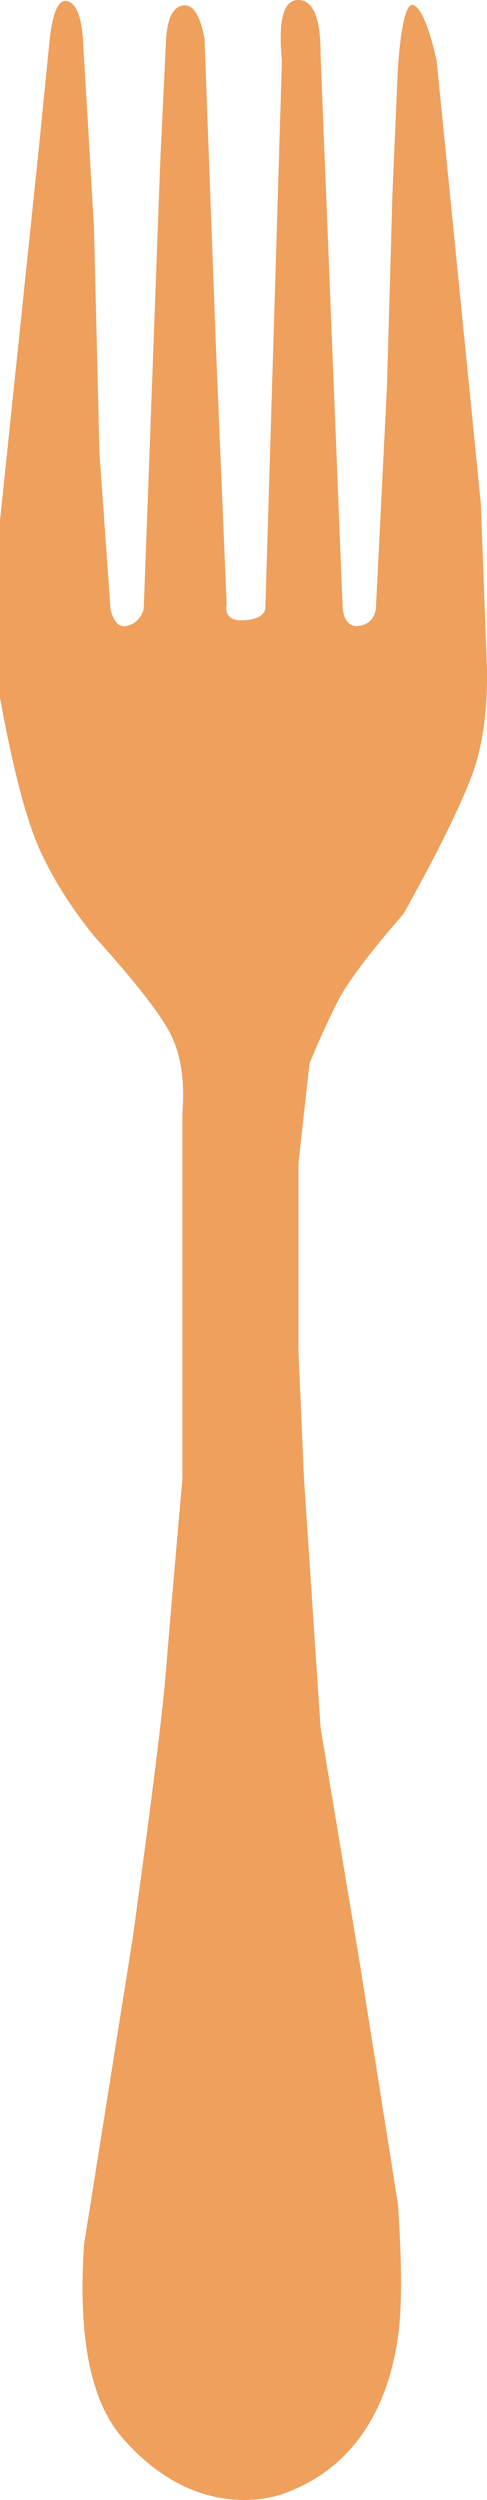 <?xml version="1.0" encoding="UTF-8" standalone="no"?><!-- Generator: Gravit.io --><svg xmlns="http://www.w3.org/2000/svg" xmlns:xlink="http://www.w3.org/1999/xlink" style="isolation:isolate" viewBox="256.552 660.882 62.302 319.181" width="62.302pt" height="319.181pt"><path d=" M 295.443 849.68 L 297.564 881.5 L 302.663 912.054 L 307.464 942.311 Q 308.245 953.871 307.464 959.281 C 305.293 974.313 296.045 977.959 293.322 979.08 C 290.598 980.202 280.969 982.351 272.108 972.009 Q 266.103 965 267.308 947.409 L 273.523 908.37 Q 277.147 882.118 277.765 874.428 Q 278.384 866.739 279.887 849.68 L 279.887 834.123 L 279.887 803.011 Q 280.351 796.978 278.472 793.111 Q 276.594 789.244 268.573 780.383 Q 263.977 774.682 261.502 769.07 Q 259.027 763.457 256.552 749.978 L 256.552 727.35 L 261.502 679.974 L 262.916 665.832 Q 263.523 660.561 265.186 661.031 Q 266.849 661.501 267.159 665.832 L 268.573 689.874 L 269.28 718.865 L 270.694 738.664 Q 271.274 741.15 272.816 740.785 Q 274.357 740.421 274.937 738.664 L 277.058 681.388 L 277.765 666.539 Q 277.909 661.976 279.887 661.589 Q 281.864 661.203 282.715 665.832 L 284.129 704.016 L 285.544 737.957 Q 285.179 740.2 287.665 740.078 Q 290.151 739.957 290.493 738.664 L 292.615 668.66 Q 291.863 660.838 294.736 660.882 Q 297.609 660.926 297.564 667.953 L 298.979 703.309 L 300.393 738.664 Q 300.746 741.05 302.514 740.785 Q 304.282 740.52 304.635 738.664 L 306.05 710.38 L 306.757 685.631 L 307.464 669.368 Q 308.127 660.661 309.585 661.589 Q 311.044 662.517 312.414 668.66 L 318.07 725.229 L 318.778 744.321 Q 319.264 754.088 316.656 760.584 Q 314.049 767.081 308.171 777.555 Q 301.542 785.156 299.686 788.869 Q 297.829 792.581 296.15 796.647 L 294.736 809.375 L 294.736 833.416 L 295.443 849.68 Z " fill="rgb(238,160,92)"/></svg>